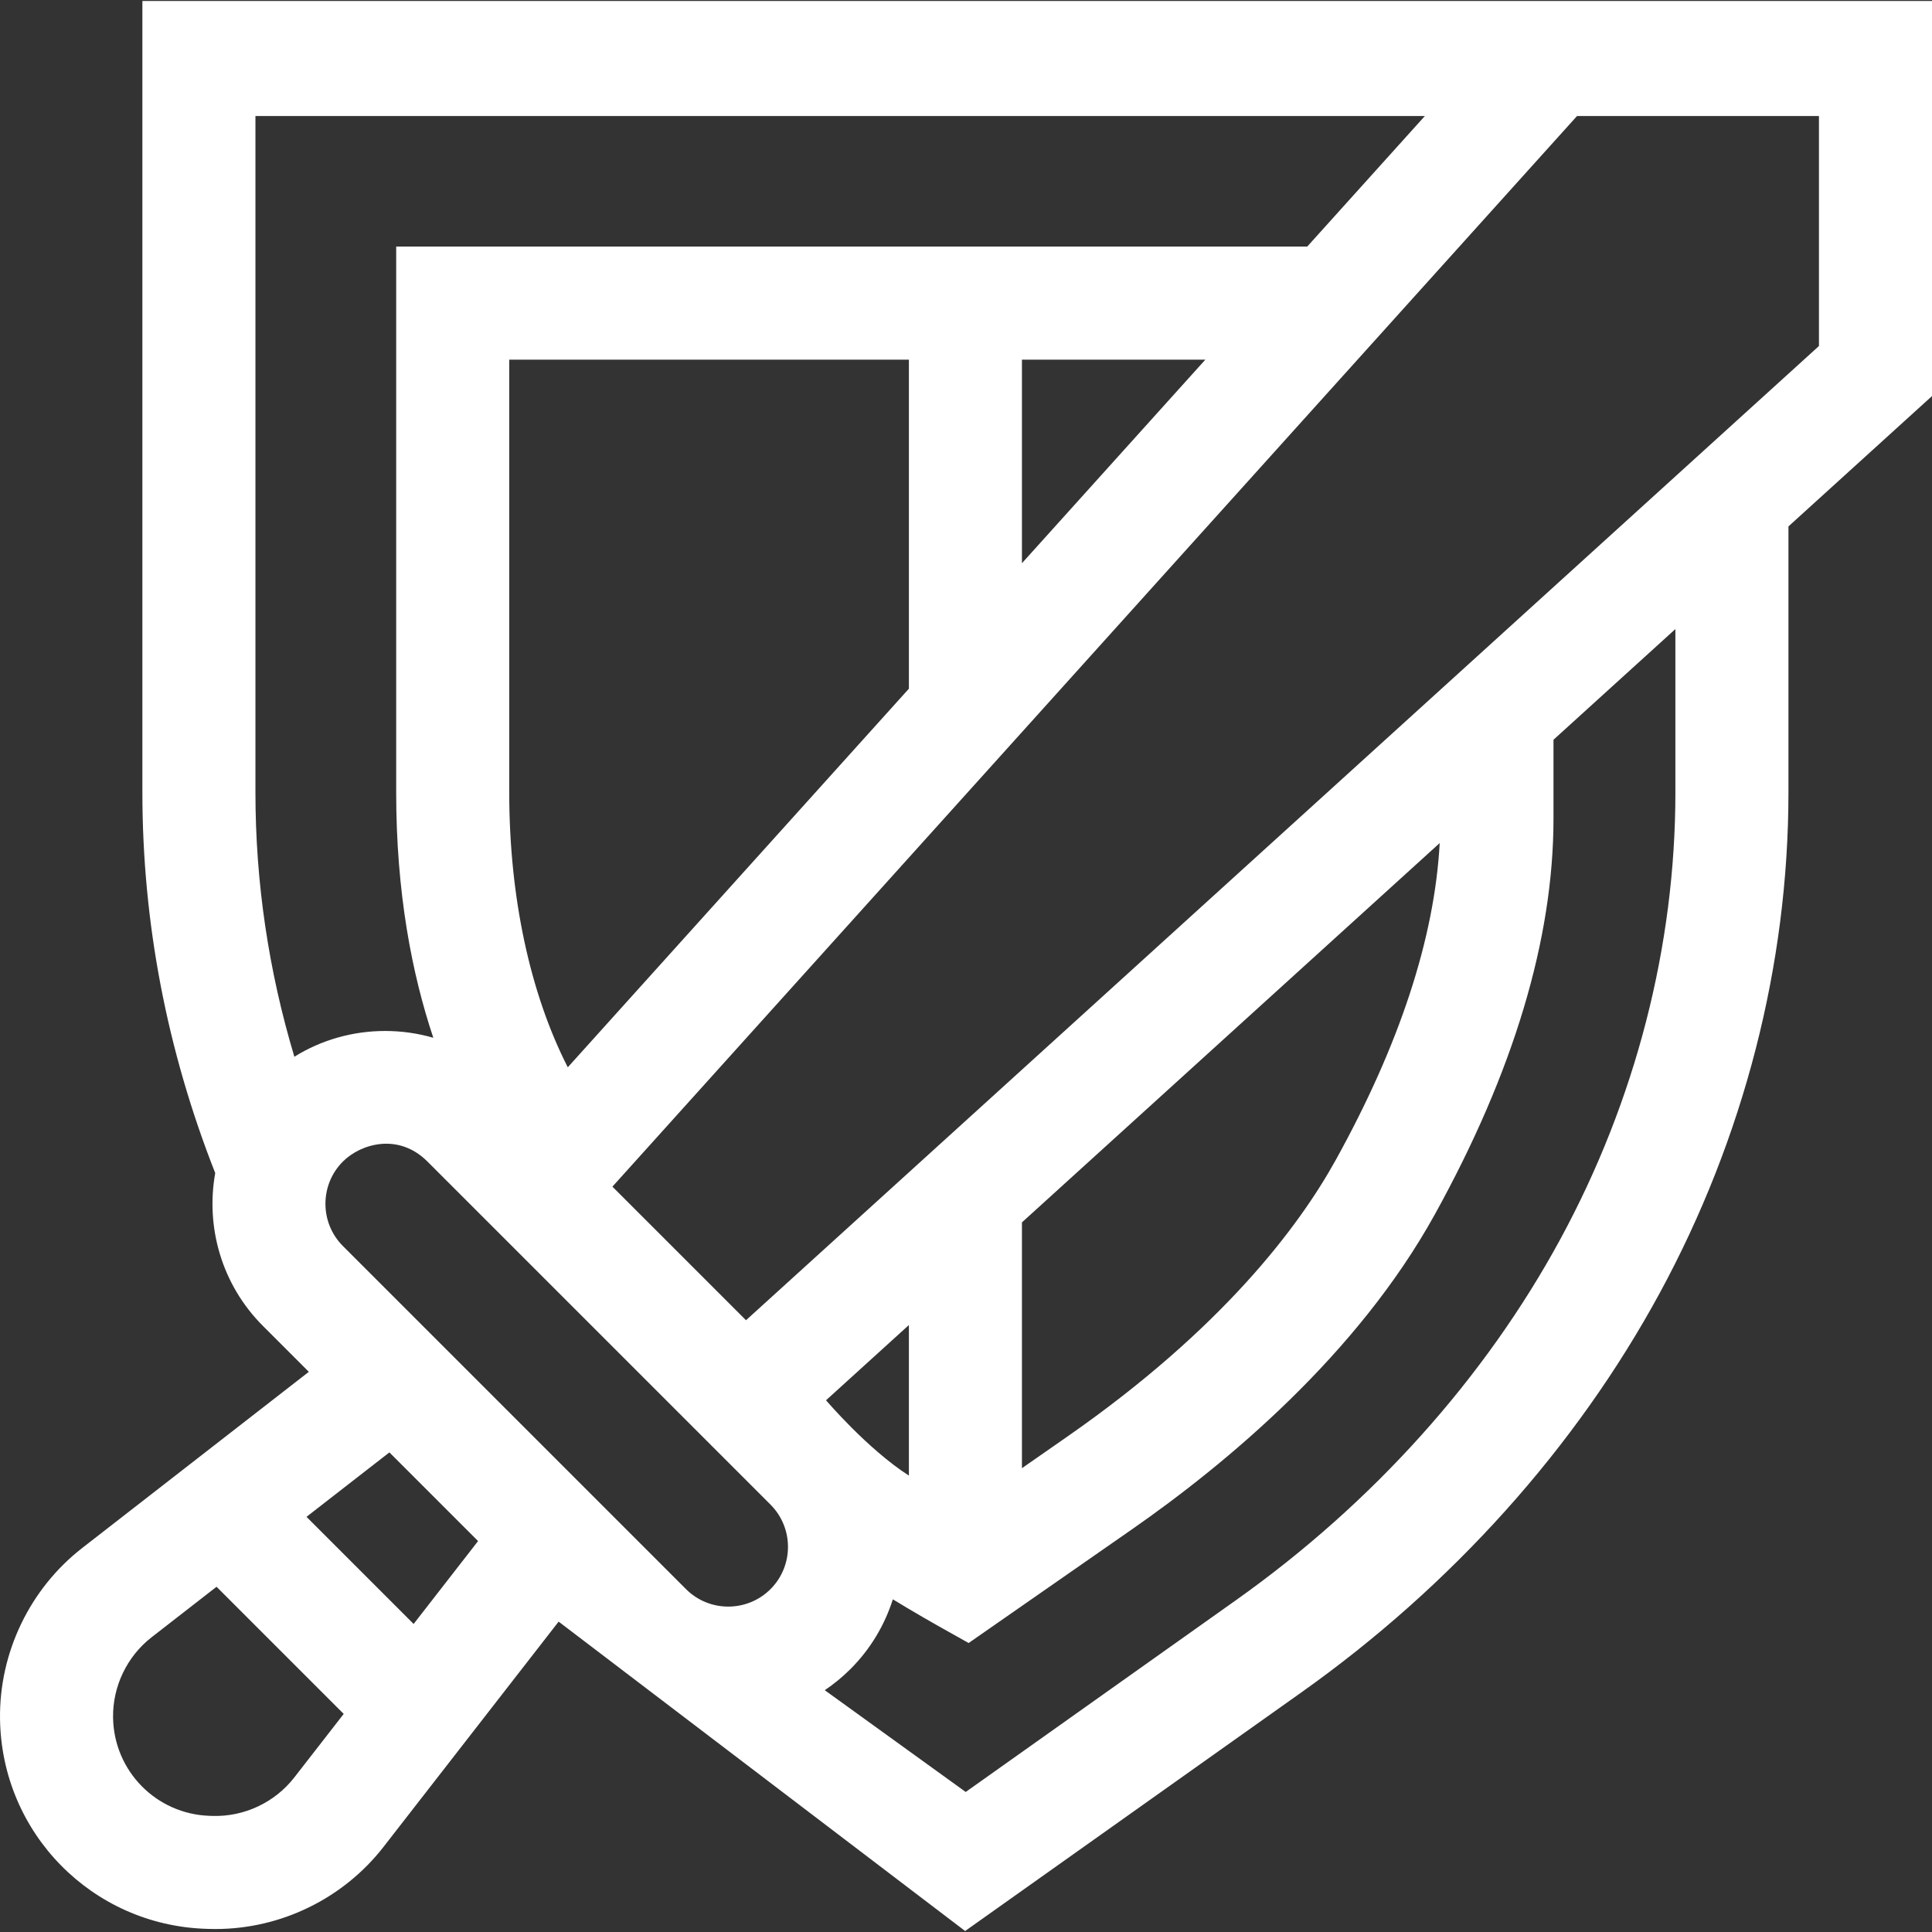 <svg id="Capa_1" style="fill:white;" enable-background="new 0 0 512 512" height="512" viewBox="0 0 512 512" width="512" xmlns="http://www.w3.org/2000/svg"><rect x="0" y="0" width="512" height="512" fill="#333333" stroke="none"/><g><path d="m512 .261h-474.266v209.745c0 34.467 6.505 68.381 19.3 100.863-2.559 14.268 1.653 29.523 12.656 40.527l12.153 12.153-60.052 46.683c-13.875 10.787-22.019 27.718-21.786 45.292.404 30.234 24.393 54.673 54.61 55.635l.702.022c.594.019 1.188.028 1.781.028 17.334 0 33.883-8.06 44.557-21.79l46.388-59.671 107.726 81.99 89.139-63.259c39.928-28.336 72.766-64.943 94.964-105.863 22.298-41.105 34.084-86.961 34.084-132.611v-70.501l38.044-34.542zm-455.725 480.977-.702-.022c-14.171-.452-25.421-11.912-25.61-26.09-.11-8.241 3.709-16.181 10.216-21.239l17.209-13.378 33.696 33.696-13.083 16.829c-5.176 6.657-13.31 10.474-21.726 10.204zm53.34-50.872-28.389-28.389 21.967-17.077 23.499 23.499zm-41.921-399.623h309.911l-31.18 34.607h-241.433v144.656c0 26.593 4.176 48.079 9.84 65.016-4.096-1.182-8.38-1.803-12.76-1.803-8.637 0-16.902 2.384-24.063 6.824-6.853-22.824-10.316-46.292-10.316-70.037v-179.263zm82.774 252.101c-9.975-19.538-15.516-45.09-15.516-72.838v-114.696h105.913v87.202zm120.357-187.534h48.607l-48.607 53.949zm-179.951 234.902c-6.173-6.174-6.174-16.221 0-22.395 4.709-4.709 14.698-7.697 22.395 0l90.924 90.924c6.173 6.174 6.173 16.221 0 22.395-6.174 6.172-16.22 6.174-22.395 0zm179.951-6.267 110.709-100.522c-1.36 25.127-10.589 53.325-27.53 83.953-9.769 17.663-30.054 44.732-71.217 73.381l-11.962 8.327zm-29.96 67.104c-10.979-7.045-21.958-19.964-21.958-19.964l21.958-19.937zm203.131-181.043c0 40.676-10.533 81.592-30.459 118.325-20.026 36.917-49.754 70.016-85.968 95.716l-71.648 50.846-37.352-26.971c2.401-1.618 4.686-3.48 6.809-5.602 5.354-5.354 9.09-11.718 11.233-18.481 5.993 3.648 10.732 6.329 11.901 6.985l8.186 4.595 43.205-30.072c25.331-17.631 59.829-46.424 80.318-83.47 20.881-37.753 31.469-73.039 31.469-104.879v-20.956l32.305-29.333v43.297zm38.044-118.308-284.342 258.179-35.402-35.402 255.636-283.732h64.108z"/></g></svg>
